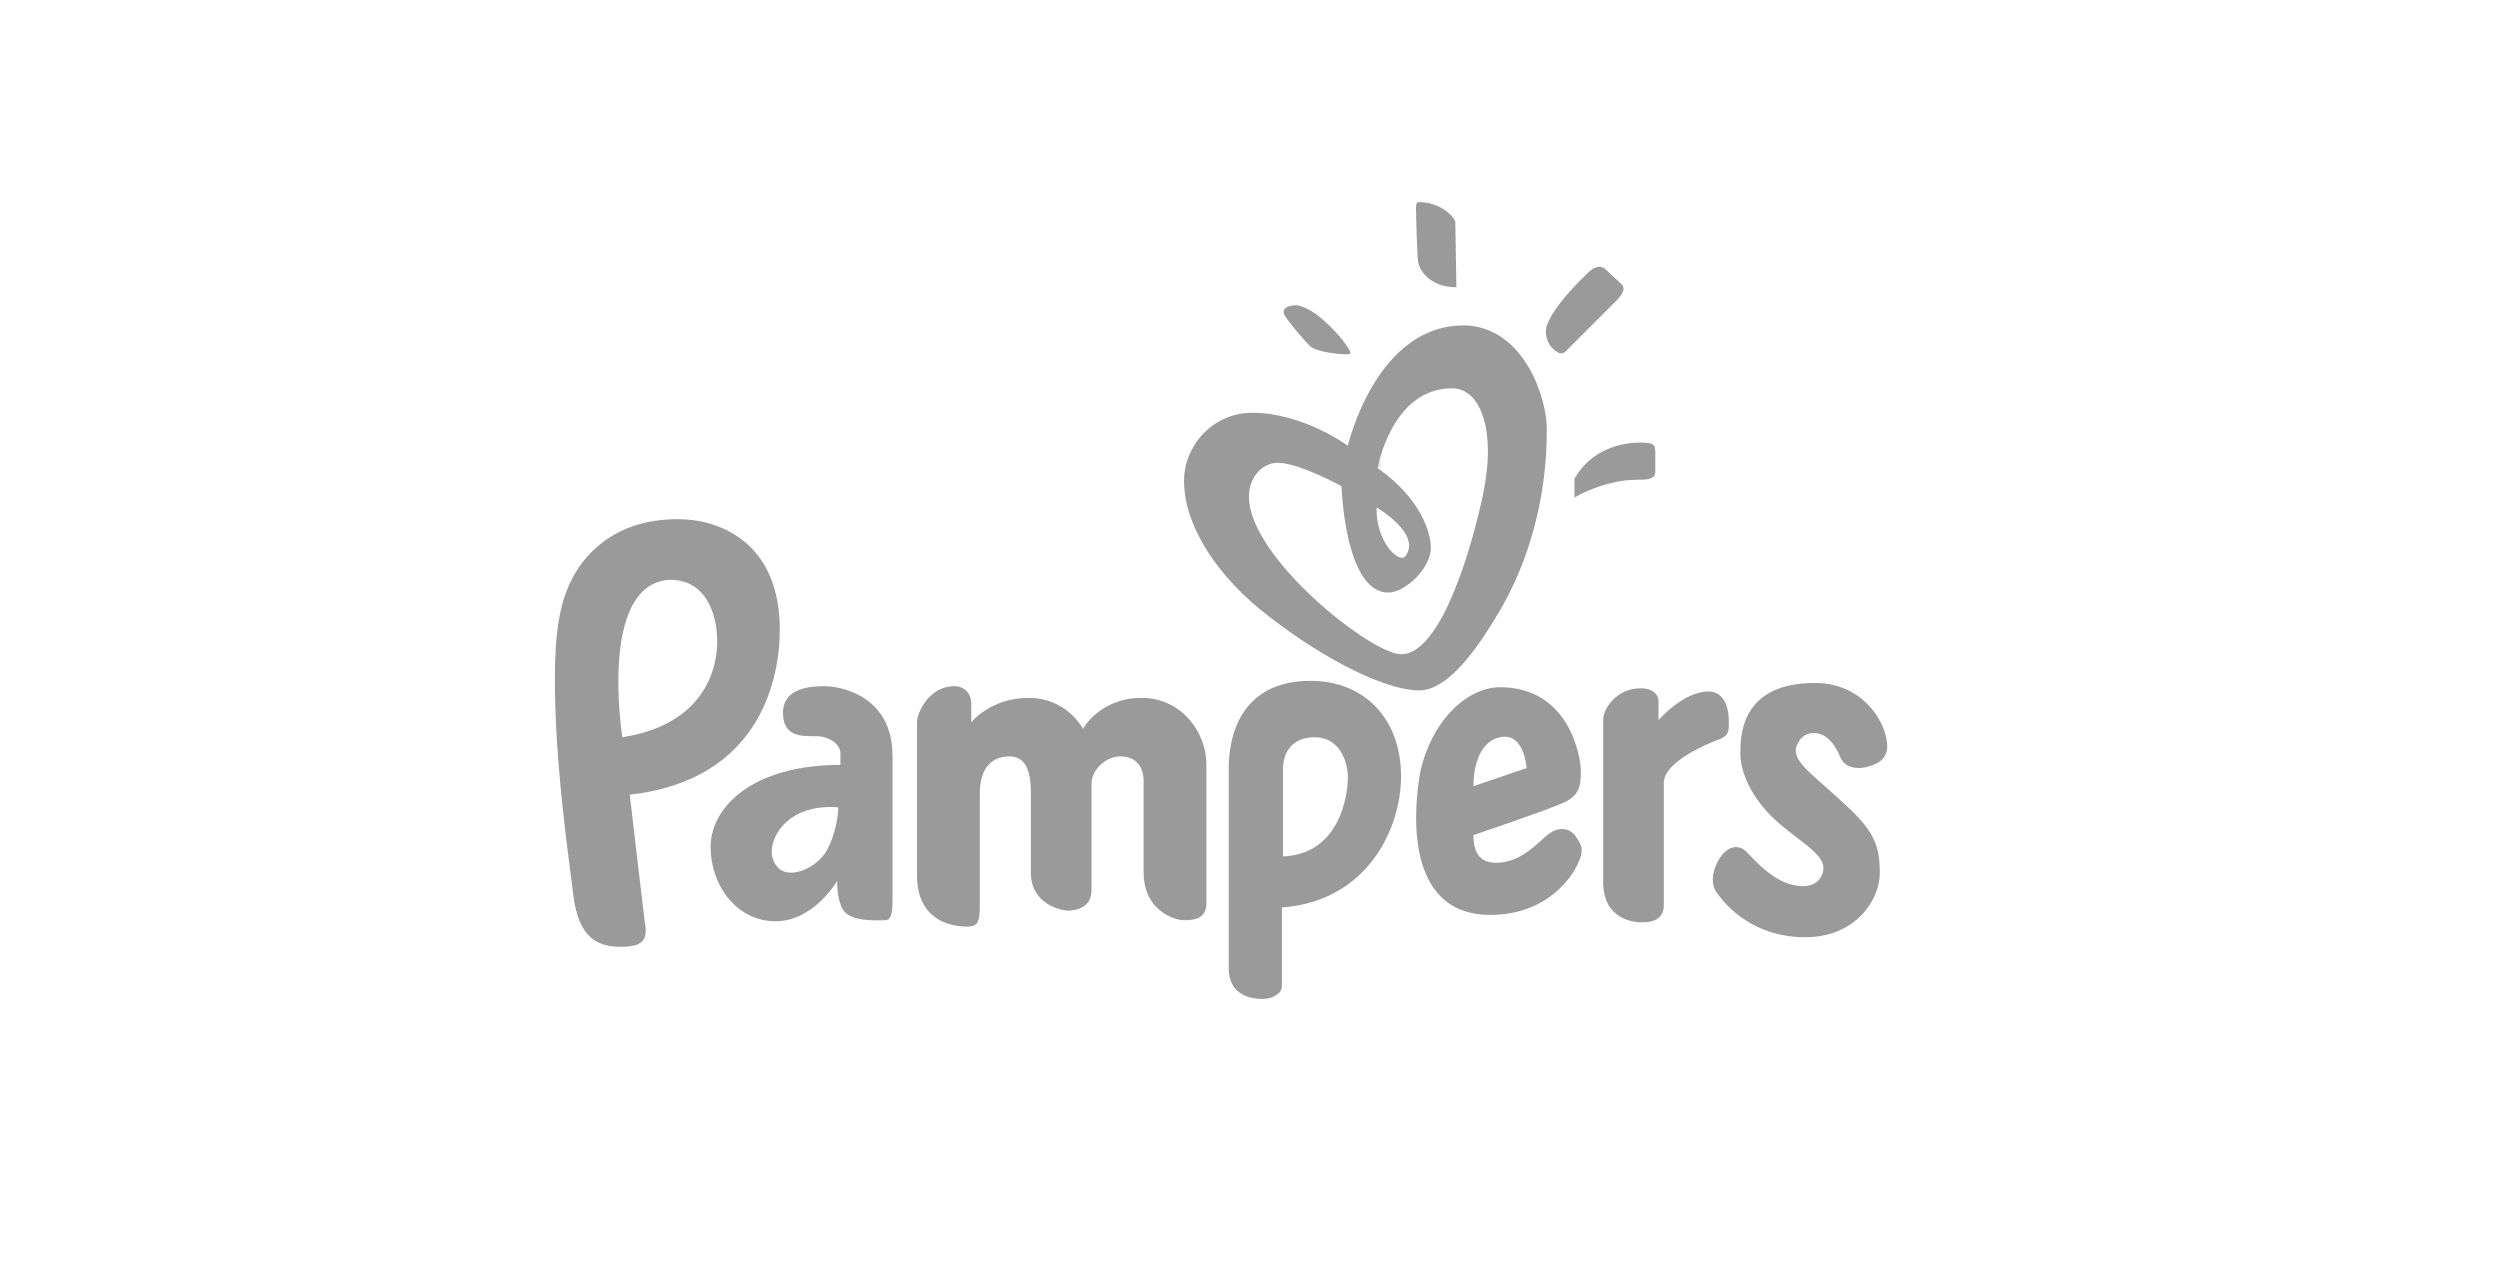 <?xml version="1.0" encoding="utf-8"?>
<!-- Generator: Adobe Illustrator 19.2.1, SVG Export Plug-In . SVG Version: 6.00 Build 0)  -->
<svg version="1.1" id="Layer_1" xmlns="http://www.w3.org/2000/svg" xmlns:xlink="http://www.w3.org/1999/xlink" x="0px" y="0px"
	 viewBox="0 0 235 119" style="enable-background:new 0 0 235 119;" xml:space="preserve">
<style type="text/css">
	.st0{display:none;}
	.st1{display:inline;fill:#4B4A4B;}
	.st2{fill:#9B9A9A;}
	.st3{opacity:0.35;fill:#9B9A9A;enable-background:new    ;}
	.st4{opacity:0.25;fill:#9B9A9A;enable-background:new    ;}
</style>
<g id="Background" class="st0">
	<rect class="st1" width="235" height="119"/>
</g>
<g id="Logos">
	<g>
		<g>
			<path class="st2" d="M73.3,59.2c0-8.1-5.5-10.4-9.6-10.4s-7.2,1.6-9.2,4.4c-2,2.9-2.5,6.4-2.3,13.2s1.2,13.8,1.7,17.8
				c0.5,4,2.3,4.8,4.5,4.8s2.5-0.8,2.2-2.4c-0.3-2.4-1.4-11.9-1.4-11.9C71.6,73.3,73.3,63.6,73.3,59.2z M58.5,69.3
				c0,0-2.3-14.5,4.5-14.8c3.9,0,4.4,4.3,4.4,5.4C67.5,61,67.5,67.9,58.5,69.3z"/>
			<path class="st2" d="M77.5,64.5c-1.4,0-3.9,0.2-3.9,2.5s1.8,2.2,3.1,2.2S79,70,79,70.8c0,0.8,0,1.1,0,1.1c-8.3,0-12.2,4-12.2,7.7
				s2.5,7,6.1,7s5.8-3.8,5.8-3.8s-0.1,1.7,0.6,2.8c0.8,1.1,3.3,0.9,3.9,0.9s0.7-0.7,0.7-2.1c0-2.6,0-9.2,0-13.3
				C83.9,65.3,78.9,64.5,77.5,64.5z M77.8,79.8c-1,1.9-3.8,3-4.8,1.6c-1.1-1.4,0-3.4,1-4.2c1.9-1.7,4.8-1.3,4.8-1.3
				S78.8,77.8,77.8,79.8z"/>
			<path class="st2" d="M92.1,74.6c0,1.6,0,9.2,0,10.7s-0.3,1.8-1.2,1.8c-0.9,0-4.7-0.2-4.7-4.8s0-13.4,0-14.4s1.2-3.4,3.5-3.4
				c0.9,0,1.6,0.6,1.6,1.7c0,0.8,0,1.7,0,1.7s1.8-2.3,5.4-2.3s5.1,2.9,5.1,2.9s1.6-2.9,5.5-2.9s6.1,3.4,6.1,6.2s0,11.6,0,13.1
				s-1.2,1.6-2.1,1.6s-3.8-0.9-3.8-4.5s0-7.2,0-8.6s-0.8-2.3-2.2-2.3c-1.3,0-2.7,1.2-2.7,2.6s0,8.2,0,10s-1.8,1.9-2.2,1.9
				c-0.5,0-3.5-0.5-3.5-3.6s0-5.9,0-7.6s-0.4-3.3-2-3.3C93.3,71.1,92.1,72.1,92.1,74.6z"/>
			<path class="st2" d="M123.2,64c-6.9,0-7.7,5.7-7.7,8.2s0,16.1,0,18.8s2.3,2.9,3.2,2.9s1.8-0.5,1.8-1.2s0-7.4,0-7.4
				c8.1-0.6,11.2-7.5,11.2-12.3C131.7,67.5,128.2,64,123.2,64z M120.6,80.5c0,0,0-6.7,0-8.2s0.8-3,3-3s3.1,2.1,3.1,3.8
				S125.9,80.3,120.6,80.5z"/>
			<path class="st2" d="M148.1,78.6c-0.4-0.6-1.5-1.2-2.9,0.1c-1.4,1.3-2.7,2.4-4.6,2.4c-1.9,0-2.1-1.6-2.1-2.6c0,0,7.1-2.4,8.6-3.1
				c1.4-0.7,1.5-1.6,1.5-2.9c0-1.4-1.1-7.9-7.6-7.9c-3,0-6.4,3-7.5,8c-0.5,2.8-1.8,13.4,6.6,13.4c5.4,0,7.8-3.7,8.3-5
				C149,79.7,148.5,79.2,148.1,78.6z M141,69.3c2.3-0.5,2.5,2.9,2.5,2.9l-5,1.7C138.5,72.9,138.7,69.8,141,69.3z"/>
			<path class="st2" d="M150.7,67.6c0-0.9,1.2-2.9,3.5-2.9c1.3,0,1.7,0.7,1.7,1.2s0,1.8,0,1.8s2.3-2.7,4.7-2.7
				c1.6,0,1.9,1.8,1.9,2.6s0.2,1.5-0.9,1.9c-1.1,0.4-5.2,2.1-5.2,4.1s0,10.6,0,11.5c0,1.5-1.4,1.6-2,1.6s-3.7-0.1-3.7-3.8
				S150.7,67.6,150.7,67.6z"/>
			<path class="st2" d="M163.6,70.6c0-1.8,0.3-6.4,7-6.4c4.6,0,6.8,3.8,6.8,6c0,0.8-0.5,1.5-1.6,1.8c-1.1,0.4-2.4,0.2-2.8-0.8
				c-0.4-1-1.2-2.3-2.5-2.3s-1.7,1.3-1.7,1.6c0,1.3,1.6,2.3,4.5,5c3,2.7,3.4,4.1,3.4,6.6s-2.3,6-7,6c-4.1,0-6.9-2.1-8.4-4.3
				c-0.6-1-0.2-2.3,0.4-3.2c0.6-0.9,1.6-1.4,2.5-0.5s2.8,3.2,5.3,3.2c1.3,0,1.9-0.9,1.9-1.7c0-1.6-3.1-2.9-5.3-5.3
				C163.3,73.2,163.6,70.6,163.6,70.6z"/>
			<path class="st2" d="M153.8,45.1c1,0,1.8,0,1.8-0.8s0-0.9,0-1.7s-0.1-1-1.4-1c-1.4,0-4.5,0.4-6.2,3.4v1.8
				C148,46.7,150.9,45.1,153.8,45.1z"/>
			<path class="st2" d="M152.1,28.1c0.5-0.6,0.7-1,0.3-1.4c-0.5-0.5-1.2-1.1-1.5-1.4s-0.9-0.4-1.7,0.4s-3.1,3-3.8,4.9
				c-0.1,0.3-0.3,1.4,0.7,2.3c0.3,0.2,0.7,0.6,1.2,0C147.8,32.4,152.1,28.1,152.1,28.1z"/>
			<path class="st2" d="M136.9,27c0,0-0.1-5.7-0.1-6.1s-1.3-1.9-3.4-1.9c-0.2,0-0.3,0.1-0.3,0.6s0.1,4.2,0.2,5
				C133.4,25.3,134.3,27,136.9,27z"/>
			<path class="st2" d="M121.9,28.7c0.3,0,1.1,0.3,1.9,0.9s2.4,2.1,3.1,3.4c0.1,0.3,0,0.3-0.5,0.3s-2.7-0.2-3.3-0.8
				c-0.6-0.6-2.1-2.4-2.3-2.8C120.5,29.3,120.6,28.7,121.9,28.7z"/>
			<path class="st2" d="M138,30.6c-8.6-0.4-11.3,11.3-11.3,11.3s-4.2-3.1-9-3.1c-3.7,0-6.4,3.1-6.4,6.4c0,4.5,3.5,9.3,7.8,12.6
				c5.6,4.4,11.3,7.1,14.3,7.1s6-4.8,7.7-7.7c4.1-7.2,4.3-14.2,4.3-16.9C145.4,37.4,143.3,31,138,30.6z M129.4,47.7
				c0,0,4.3,2.5,2.7,4.6C131.5,53,129.3,50.9,129.4,47.7z M139.4,46.5c-0.9,4.3-3.8,15-7.7,15c-2.8,0-14.3-9.1-14.3-14.8
				c0-2,1.4-3.2,2.7-3.2c2,0,6,2.2,6,2.2s0.3,10,4.4,10c1.6,0,4-2.3,4-4.2c0-1.4-0.9-4.6-5-7.5c0,0,1.3-7.5,7-7.5
				C139.1,36.5,140.7,40.3,139.4,46.5z"/>
		</g>
		<path class="st3" d="M126.2,45.7c0,0,2.9,1.8,3.1,2c-0.1,0.7,0.2,1.7,0.2,1.7l-2.9,0.2C126.6,49.5,126.3,47.4,126.2,45.7z"/>
		<polygon class="st4" points="126.7,41.8 129.7,44 129.8,43.4 126.8,41.3 		"/>
	</g>
</g>
<g id="legal" class="st0">
</g>
</svg>

